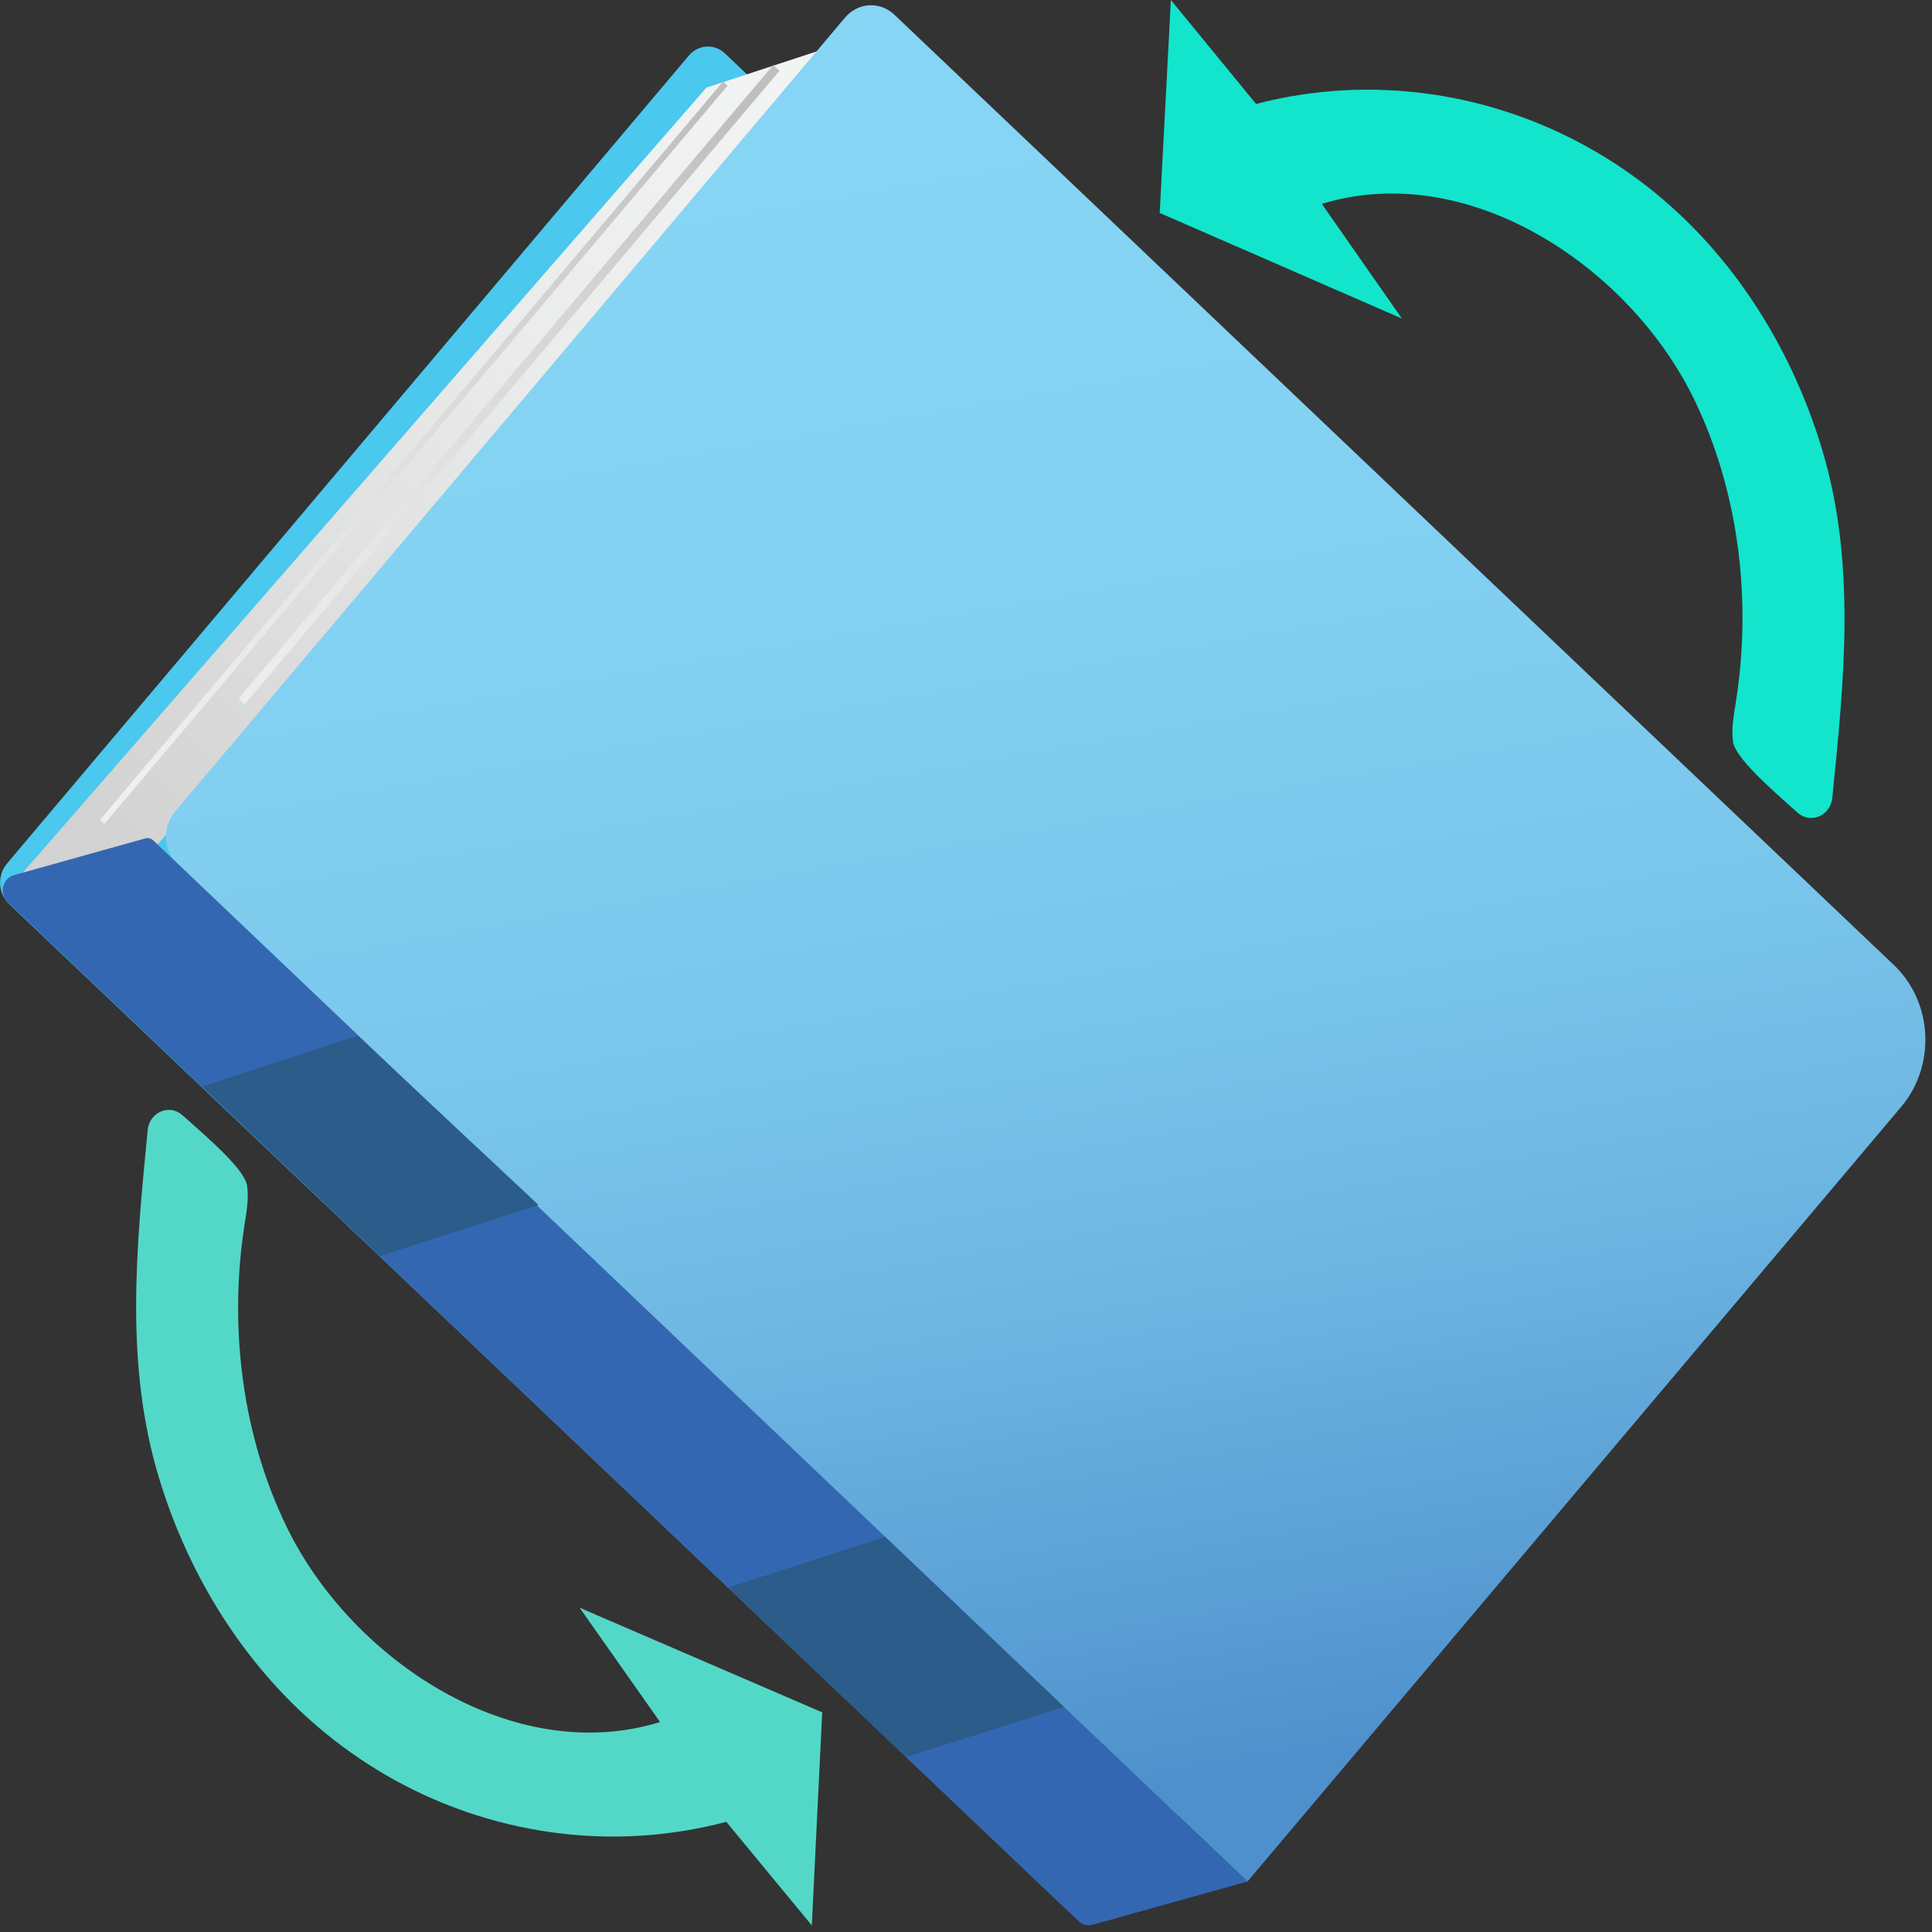 <svg width="284" height="284" viewBox="0 0 284 284" fill="none" xmlns="http://www.w3.org/2000/svg">
<rect x="0" y="0" width="284" height="284" fill="#333333" stroke="none"/>
<path d="M97.047 253.128C75.538 259.793 51.835 244.128 42.27 224.713C35.605 211.185 33.609 195.138 35.93 180.138C36.227 178.214 36.595 176.261 36.326 174.336C36.001 171.959 30.907 167.558 26.803 163.922C24.892 162.223 21.963 163.483 21.709 166.115C20.053 183.266 18.27 200.529 23.407 217.369C27.751 231.619 35.817 244.581 46.868 253.962C49.911 256.538 53.151 258.844 56.562 260.84C71.816 269.741 89.873 272.288 106.768 267.802C106.768 267.802 119.334 283.042 119.334 283.028C119.334 283.028 120.863 251.727 120.863 251.713L85.203 236.331C85.203 236.331 97.004 253.099 97.033 253.142L97.047 253.128Z" fill="#53D8C8"/>
<path d="M194.305 29.971C215.842 23.377 239.488 39.155 248.983 58.598C255.605 72.154 257.544 88.201 255.167 103.201C254.87 105.126 254.488 107.078 254.742 109.003C255.068 111.38 260.148 115.809 264.237 119.46C266.148 121.172 269.077 119.913 269.346 117.281C271.058 100.144 272.912 82.881 267.832 66.027C263.53 51.749 255.521 38.773 244.497 29.349C241.469 26.759 238.228 24.438 234.818 22.443C219.606 13.486 201.536 10.868 184.64 15.283C184.626 15.283 172.116 0 172.116 0L170.475 31.301L206.078 46.825C206.078 46.825 194.333 30 194.305 29.971Z" fill="#12E5CC"/>
<path d="M156.678 280.58L1.332 132.875C-0.296 131.333 -0.437 128.672 1.02 126.946L101.25 8.179C102.636 6.523 105.028 6.382 106.584 7.868L262.058 155.686C263.615 157.158 263.742 159.705 262.355 161.346L162.013 280.255C160.626 281.91 158.234 282.052 156.678 280.566V280.58Z" fill="#4AC8EE"/>
<path d="M2.435 129.337L22.925 124.441L123.07 6.566L103.839 12.877L2.435 129.337Z" fill="url(#paint0_linear_333_3172)"/>
<path d="M183.366 276.575L26.095 127.045C23.987 125.036 23.803 121.583 25.699 119.347L124.216 2.59C126.112 0.34 129.353 0.156 131.476 2.165L278.402 141.861C284.119 147.295 284.6 156.62 279.478 162.691L183.366 276.59V276.575Z" fill="url(#paint1_linear_333_3172)"/>
<path d="M160.598 282.943L183.38 276.576L22.529 123.536C22.218 123.239 21.779 123.125 21.369 123.239L2.039 128.644C0.355 129.111 -0.168 131.389 1.133 132.62L158.574 282.42C159.126 282.943 159.876 283.141 160.598 282.929V282.943Z" fill="#3467B2"/>
<path d="M15.341 121.13L14.69 120.521L106.287 11.986L106.938 12.608L15.341 121.13Z" fill="url(#paint2_linear_333_3172)"/>
<path d="M35.972 103.541L35.067 102.677L113.66 9.552L114.565 10.415L35.972 103.541Z" fill="url(#paint3_linear_333_3172)"/>
<path d="M79.174 177.138L55.854 184.624L29.746 159.705L52.571 152.233L79.174 177.138Z" fill="#2B5C8A"/>
<path d="M156.409 250.92L133.159 258.293L107.051 233.373L130.089 225.916L156.409 250.92Z" fill="#2B5C8A"/>
<defs>
<linearGradient id="paint0_linear_333_3172" x1="13.473" y1="124.187" x2="114.749" y2="11.49" gradientUnits="userSpaceOnUse">
<stop stop-color="#D2D2D2"/>
<stop offset="0.08" stop-color="#D5D5D5"/>
<stop offset="0.63" stop-color="#EAEBEB"/>
<stop offset="0.99" stop-color="#F2F3F3"/>
</linearGradient>
<linearGradient id="paint1_linear_333_3172" x1="175.555" y1="262.17" x2="132.509" y2="16.5" gradientUnits="userSpaceOnUse">
<stop stop-color="#4E90CC"/>
<stop offset="0.1" stop-color="#599ED4"/>
<stop offset="0.29" stop-color="#6DB6E2"/>
<stop offset="0.49" stop-color="#7BC7EC"/>
<stop offset="0.72" stop-color="#83D1F2"/>
<stop offset="0.99" stop-color="#86D5F4"/>
</linearGradient>
<linearGradient id="paint2_linear_333_3172" x1="99.225" y1="12.038" x2="-45.213" y2="127.075" gradientUnits="userSpaceOnUse">
<stop stop-color="#BFBFBF"/>
<stop offset="0.2" stop-color="#D4D4D4"/>
<stop offset="0.43" stop-color="#E4E5E5"/>
<stop offset="0.68" stop-color="#EEEFEF"/>
<stop offset="0.99" stop-color="#F2F3F3"/>
</linearGradient>
<linearGradient id="paint3_linear_333_3172" x1="100.794" y1="8.081" x2="-36.277" y2="115.179" gradientUnits="userSpaceOnUse">
<stop stop-color="#BFBFBF"/>
<stop offset="0.2" stop-color="#D4D4D4"/>
<stop offset="0.43" stop-color="#E4E5E5"/>
<stop offset="0.68" stop-color="#EEEFEF"/>
<stop offset="0.99" stop-color="#F2F3F3"/>
</linearGradient>
</defs>
</svg>
